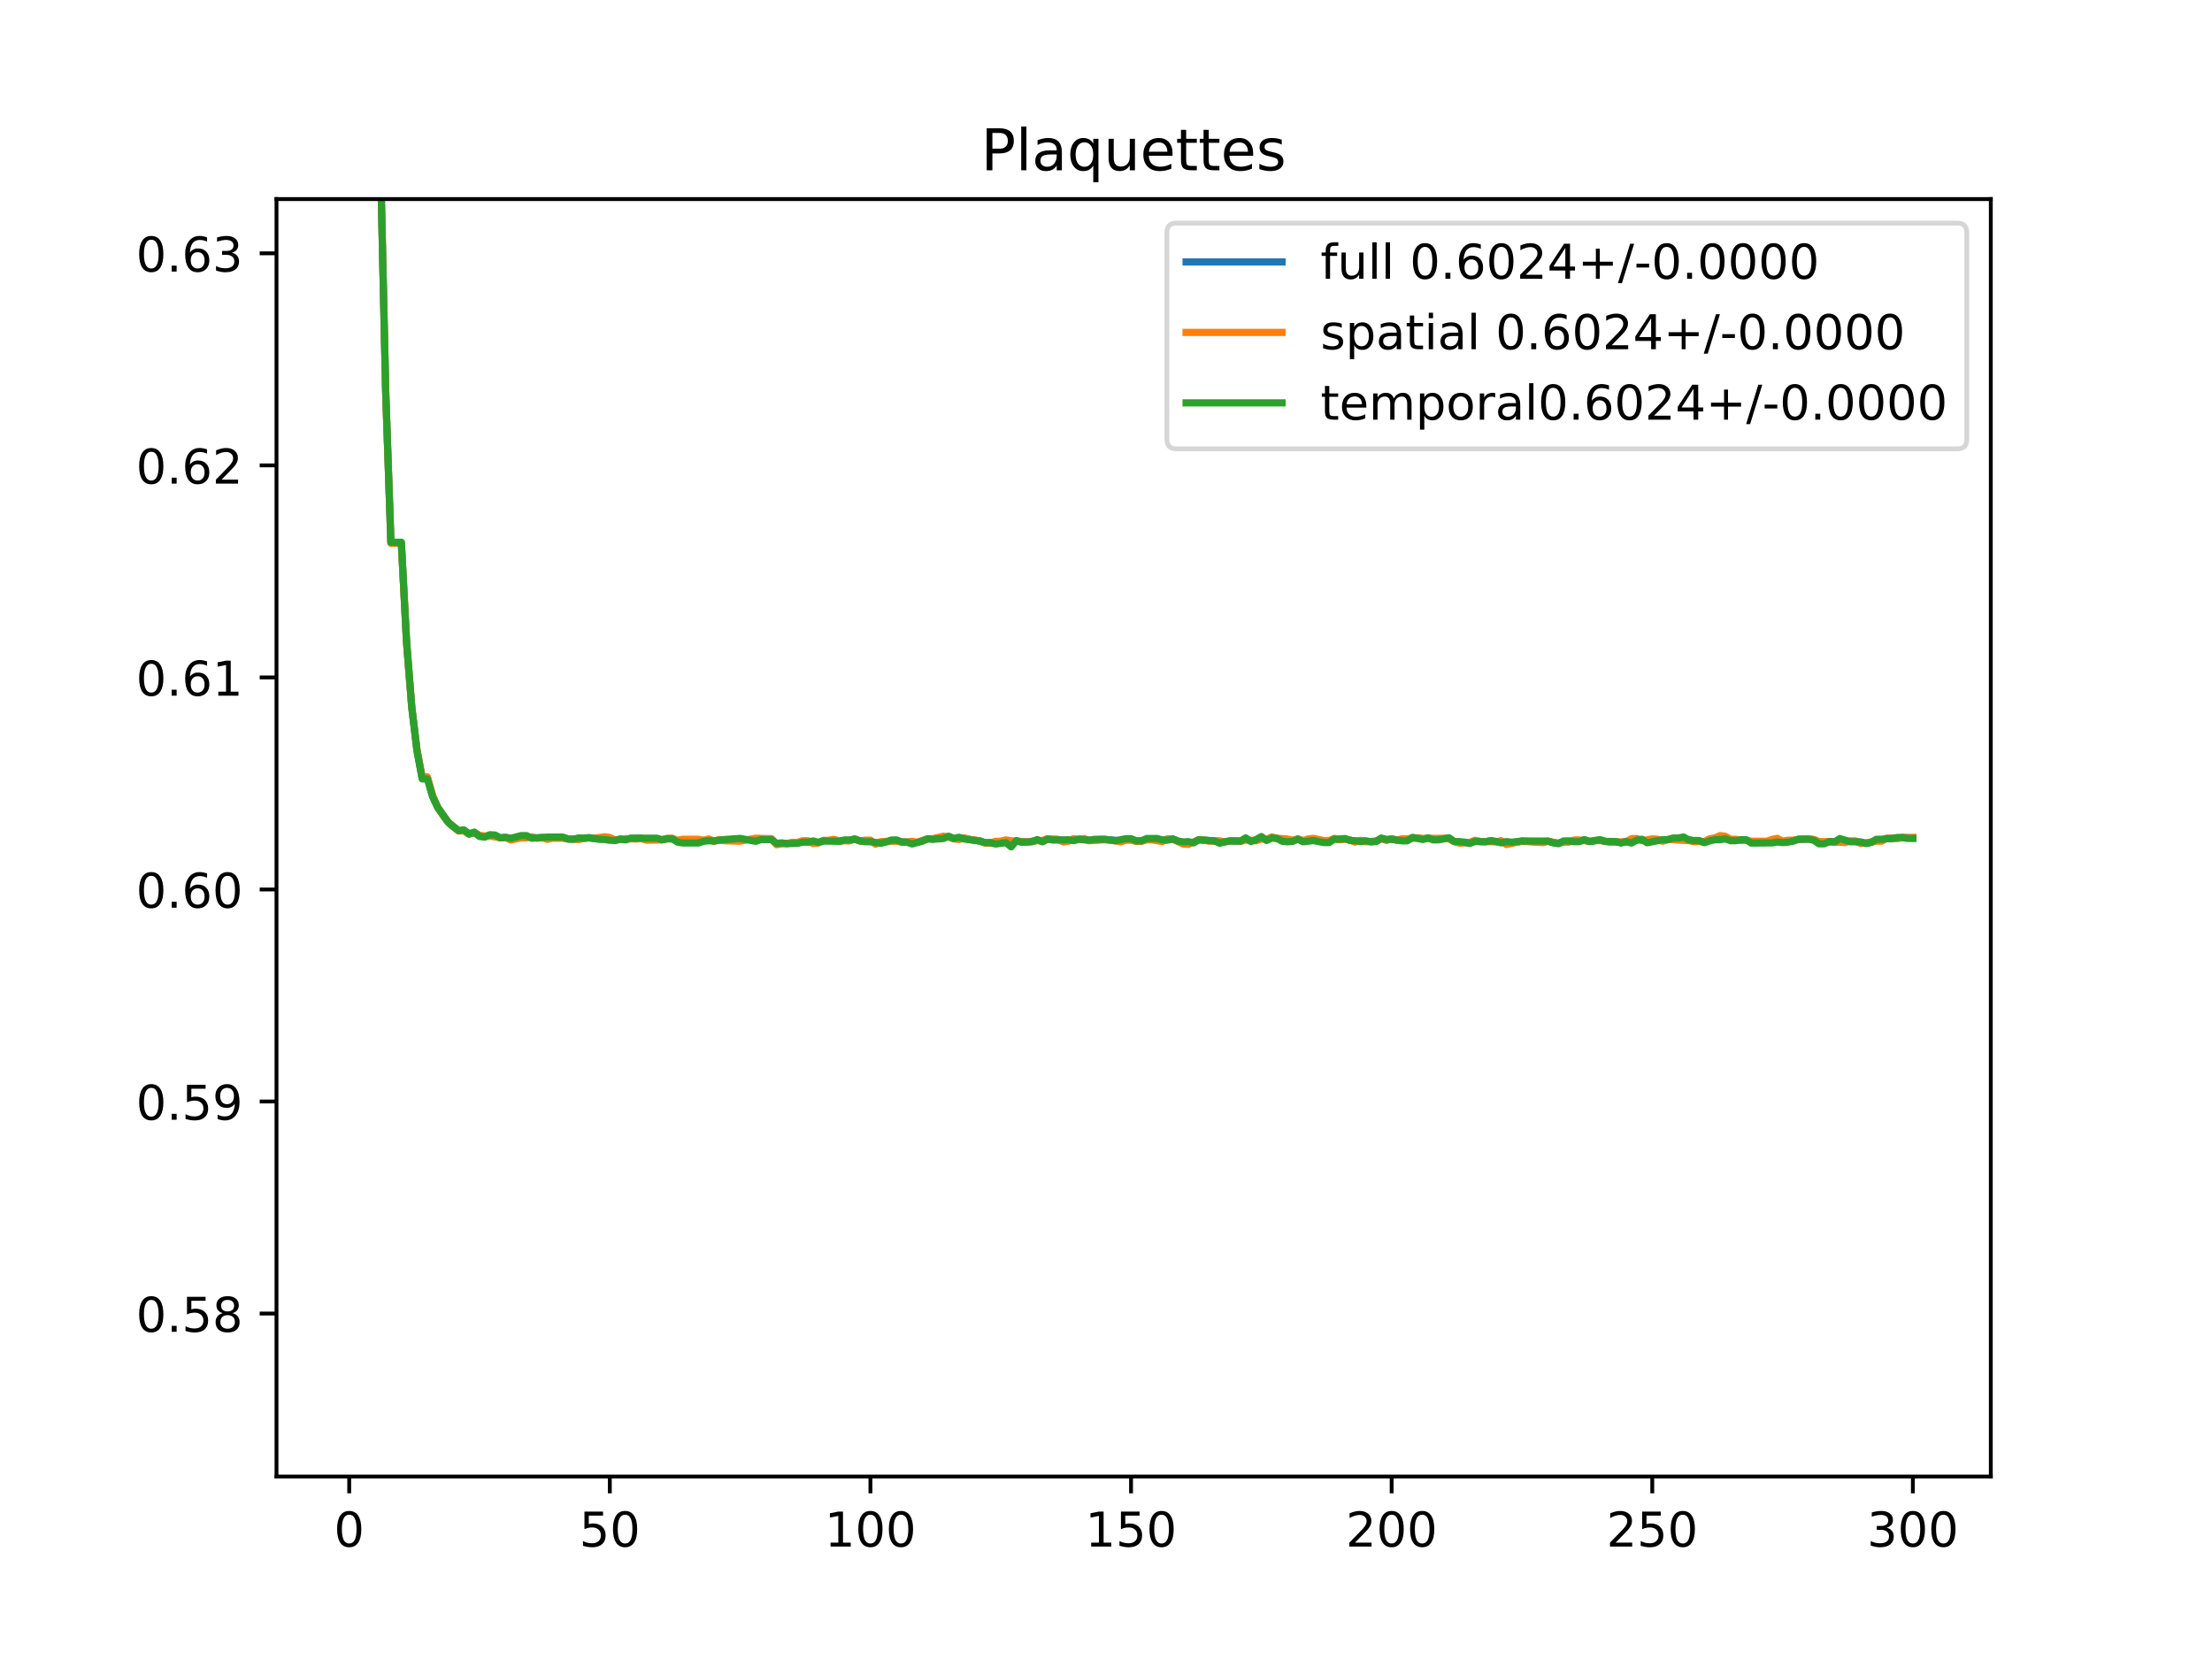 <?xml version="1.0" encoding="utf-8" standalone="no"?>
<!DOCTYPE svg PUBLIC "-//W3C//DTD SVG 1.1//EN"
  "http://www.w3.org/Graphics/SVG/1.1/DTD/svg11.dtd">
<!-- Created with matplotlib (https://matplotlib.org/) -->
<svg height="345.6pt" version="1.1" viewBox="0 0 460.8 345.6" width="460.8pt" xmlns="http://www.w3.org/2000/svg" xmlns:xlink="http://www.w3.org/1999/xlink">
 <defs>
  <style type="text/css">
*{stroke-linecap:butt;stroke-linejoin:round;}
  </style>
 </defs>
 <g id="figure_1">
  <g id="patch_1">
   <path d="M 0 345.6 
L 460.8 345.6 
L 460.8 0 
L 0 0 
z
" style="fill:#ffffff;"/>
  </g>
  <g id="axes_1">
   <g id="patch_2">
    <path d="M 57.6 307.584 
L 414.72 307.584 
L 414.72 41.472 
L 57.6 41.472 
z
" style="fill:#ffffff;"/>
   </g>
   <g id="matplotlib.axis_1">
    <g id="xtick_1">
     <g id="line2d_1">
      <defs>
       <path d="M 0 0 
L 0 3.5 
" id="m5d219f3b51" style="stroke:#000000;stroke-width:0.8;"/>
      </defs>
      <g>
       <use style="stroke:#000000;stroke-width:0.8;" x="72.747" xlink:href="#m5d219f3b51" y="307.584"/>
      </g>
     </g>
     <g id="text_1">
      <!-- 0 -->
      <defs>
       <path d="M 31.781 66.406 
Q 24.172 66.406 20.328 58.906 
Q 16.5 51.422 16.5 36.375 
Q 16.5 21.391 20.328 13.891 
Q 24.172 6.391 31.781 6.391 
Q 39.453 6.391 43.281 13.891 
Q 47.125 21.391 47.125 36.375 
Q 47.125 51.422 43.281 58.906 
Q 39.453 66.406 31.781 66.406 
z
M 31.781 74.219 
Q 44.047 74.219 50.516 64.516 
Q 56.984 54.828 56.984 36.375 
Q 56.984 17.969 50.516 8.266 
Q 44.047 -1.422 31.781 -1.422 
Q 19.531 -1.422 13.062 8.266 
Q 6.594 17.969 6.594 36.375 
Q 6.594 54.828 13.062 64.516 
Q 19.531 74.219 31.781 74.219 
z
" id="DejaVuSans-48"/>
      </defs>
      <g transform="translate(69.566 322.182)scale(0.1 -0.1)">
       <use xlink:href="#DejaVuSans-48"/>
      </g>
     </g>
    </g>
    <g id="xtick_2">
     <g id="line2d_2">
      <g>
       <use style="stroke:#000000;stroke-width:0.8;" x="127.037" xlink:href="#m5d219f3b51" y="307.584"/>
      </g>
     </g>
     <g id="text_2">
      <!-- 50 -->
      <defs>
       <path d="M 10.797 72.906 
L 49.516 72.906 
L 49.516 64.594 
L 19.828 64.594 
L 19.828 46.734 
Q 21.969 47.469 24.109 47.828 
Q 26.266 48.188 28.422 48.188 
Q 40.625 48.188 47.75 41.5 
Q 54.891 34.812 54.891 23.391 
Q 54.891 11.625 47.562 5.094 
Q 40.234 -1.422 26.906 -1.422 
Q 22.312 -1.422 17.547 -0.641 
Q 12.797 0.141 7.719 1.703 
L 7.719 11.625 
Q 12.109 9.234 16.797 8.062 
Q 21.484 6.891 26.703 6.891 
Q 35.156 6.891 40.078 11.328 
Q 45.016 15.766 45.016 23.391 
Q 45.016 31 40.078 35.438 
Q 35.156 39.891 26.703 39.891 
Q 22.75 39.891 18.812 39.016 
Q 14.891 38.141 10.797 36.281 
z
" id="DejaVuSans-53"/>
      </defs>
      <g transform="translate(120.674 322.182)scale(0.1 -0.1)">
       <use xlink:href="#DejaVuSans-53"/>
       <use x="63.623" xlink:href="#DejaVuSans-48"/>
      </g>
     </g>
    </g>
    <g id="xtick_3">
     <g id="line2d_3">
      <g>
       <use style="stroke:#000000;stroke-width:0.8;" x="181.327" xlink:href="#m5d219f3b51" y="307.584"/>
      </g>
     </g>
     <g id="text_3">
      <!-- 100 -->
      <defs>
       <path d="M 12.406 8.297 
L 28.516 8.297 
L 28.516 63.922 
L 10.984 60.406 
L 10.984 69.391 
L 28.422 72.906 
L 38.281 72.906 
L 38.281 8.297 
L 54.391 8.297 
L 54.391 0 
L 12.406 0 
z
" id="DejaVuSans-49"/>
      </defs>
      <g transform="translate(171.783 322.182)scale(0.1 -0.1)">
       <use xlink:href="#DejaVuSans-49"/>
       <use x="63.623" xlink:href="#DejaVuSans-48"/>
       <use x="127.246" xlink:href="#DejaVuSans-48"/>
      </g>
     </g>
    </g>
    <g id="xtick_4">
     <g id="line2d_4">
      <g>
       <use style="stroke:#000000;stroke-width:0.8;" x="235.617" xlink:href="#m5d219f3b51" y="307.584"/>
      </g>
     </g>
     <g id="text_4">
      <!-- 150 -->
      <g transform="translate(226.073 322.182)scale(0.1 -0.1)">
       <use xlink:href="#DejaVuSans-49"/>
       <use x="63.623" xlink:href="#DejaVuSans-53"/>
       <use x="127.246" xlink:href="#DejaVuSans-48"/>
      </g>
     </g>
    </g>
    <g id="xtick_5">
     <g id="line2d_5">
      <g>
       <use style="stroke:#000000;stroke-width:0.8;" x="289.907" xlink:href="#m5d219f3b51" y="307.584"/>
      </g>
     </g>
     <g id="text_5">
      <!-- 200 -->
      <defs>
       <path d="M 19.188 8.297 
L 53.609 8.297 
L 53.609 0 
L 7.328 0 
L 7.328 8.297 
Q 12.938 14.109 22.625 23.891 
Q 32.328 33.688 34.812 36.531 
Q 39.547 41.844 41.422 45.531 
Q 43.312 49.219 43.312 52.781 
Q 43.312 58.594 39.234 62.25 
Q 35.156 65.922 28.609 65.922 
Q 23.969 65.922 18.812 64.312 
Q 13.672 62.703 7.812 59.422 
L 7.812 69.391 
Q 13.766 71.781 18.938 73 
Q 24.125 74.219 28.422 74.219 
Q 39.75 74.219 46.484 68.547 
Q 53.219 62.891 53.219 53.422 
Q 53.219 48.922 51.531 44.891 
Q 49.859 40.875 45.406 35.406 
Q 44.188 33.984 37.641 27.219 
Q 31.109 20.453 19.188 8.297 
z
" id="DejaVuSans-50"/>
      </defs>
      <g transform="translate(280.363 322.182)scale(0.1 -0.1)">
       <use xlink:href="#DejaVuSans-50"/>
       <use x="63.623" xlink:href="#DejaVuSans-48"/>
       <use x="127.246" xlink:href="#DejaVuSans-48"/>
      </g>
     </g>
    </g>
    <g id="xtick_6">
     <g id="line2d_6">
      <g>
       <use style="stroke:#000000;stroke-width:0.8;" x="344.197" xlink:href="#m5d219f3b51" y="307.584"/>
      </g>
     </g>
     <g id="text_6">
      <!-- 250 -->
      <g transform="translate(334.653 322.182)scale(0.1 -0.1)">
       <use xlink:href="#DejaVuSans-50"/>
       <use x="63.623" xlink:href="#DejaVuSans-53"/>
       <use x="127.246" xlink:href="#DejaVuSans-48"/>
      </g>
     </g>
    </g>
    <g id="xtick_7">
     <g id="line2d_7">
      <g>
       <use style="stroke:#000000;stroke-width:0.8;" x="398.487" xlink:href="#m5d219f3b51" y="307.584"/>
      </g>
     </g>
     <g id="text_7">
      <!-- 300 -->
      <defs>
       <path d="M 40.578 39.312 
Q 47.656 37.797 51.625 33 
Q 55.609 28.219 55.609 21.188 
Q 55.609 10.406 48.188 4.484 
Q 40.766 -1.422 27.094 -1.422 
Q 22.516 -1.422 17.656 -0.516 
Q 12.797 0.391 7.625 2.203 
L 7.625 11.719 
Q 11.719 9.328 16.594 8.109 
Q 21.484 6.891 26.812 6.891 
Q 36.078 6.891 40.938 10.547 
Q 45.797 14.203 45.797 21.188 
Q 45.797 27.641 41.281 31.266 
Q 36.766 34.906 28.719 34.906 
L 20.219 34.906 
L 20.219 43.016 
L 29.109 43.016 
Q 36.375 43.016 40.234 45.922 
Q 44.094 48.828 44.094 54.297 
Q 44.094 59.906 40.109 62.906 
Q 36.141 65.922 28.719 65.922 
Q 24.656 65.922 20.016 65.031 
Q 15.375 64.156 9.812 62.312 
L 9.812 71.094 
Q 15.438 72.656 20.344 73.438 
Q 25.25 74.219 29.594 74.219 
Q 40.828 74.219 47.359 69.109 
Q 53.906 64.016 53.906 55.328 
Q 53.906 49.266 50.438 45.094 
Q 46.969 40.922 40.578 39.312 
z
" id="DejaVuSans-51"/>
      </defs>
      <g transform="translate(388.944 322.182)scale(0.1 -0.1)">
       <use xlink:href="#DejaVuSans-51"/>
       <use x="63.623" xlink:href="#DejaVuSans-48"/>
       <use x="127.246" xlink:href="#DejaVuSans-48"/>
      </g>
     </g>
    </g>
   </g>
   <g id="matplotlib.axis_2">
    <g id="ytick_1">
     <g id="line2d_8">
      <defs>
       <path d="M 0 0 
L -3.5 0 
" id="m7808e7b6f6" style="stroke:#000000;stroke-width:0.8;"/>
      </defs>
      <g>
       <use style="stroke:#000000;stroke-width:0.8;" x="57.6" xlink:href="#m7808e7b6f6" y="273.638"/>
      </g>
     </g>
     <g id="text_8">
      <!-- 0.58 -->
      <defs>
       <path d="M 10.688 12.406 
L 21 12.406 
L 21 0 
L 10.688 0 
z
" id="DejaVuSans-46"/>
       <path d="M 31.781 34.625 
Q 24.75 34.625 20.719 30.859 
Q 16.703 27.094 16.703 20.516 
Q 16.703 13.922 20.719 10.156 
Q 24.75 6.391 31.781 6.391 
Q 38.812 6.391 42.859 10.172 
Q 46.922 13.969 46.922 20.516 
Q 46.922 27.094 42.891 30.859 
Q 38.875 34.625 31.781 34.625 
z
M 21.922 38.812 
Q 15.578 40.375 12.031 44.719 
Q 8.5 49.078 8.5 55.328 
Q 8.5 64.062 14.719 69.141 
Q 20.953 74.219 31.781 74.219 
Q 42.672 74.219 48.875 69.141 
Q 55.078 64.062 55.078 55.328 
Q 55.078 49.078 51.531 44.719 
Q 48 40.375 41.703 38.812 
Q 48.828 37.156 52.797 32.312 
Q 56.781 27.484 56.781 20.516 
Q 56.781 9.906 50.312 4.234 
Q 43.844 -1.422 31.781 -1.422 
Q 19.734 -1.422 13.25 4.234 
Q 6.781 9.906 6.781 20.516 
Q 6.781 27.484 10.781 32.312 
Q 14.797 37.156 21.922 38.812 
z
M 18.312 54.391 
Q 18.312 48.734 21.844 45.562 
Q 25.391 42.391 31.781 42.391 
Q 38.141 42.391 41.719 45.562 
Q 45.312 48.734 45.312 54.391 
Q 45.312 60.062 41.719 63.234 
Q 38.141 66.406 31.781 66.406 
Q 25.391 66.406 21.844 63.234 
Q 18.312 60.062 18.312 54.391 
z
" id="DejaVuSans-56"/>
      </defs>
      <g transform="translate(28.334 277.437)scale(0.1 -0.1)">
       <use xlink:href="#DejaVuSans-48"/>
       <use x="63.623" xlink:href="#DejaVuSans-46"/>
       <use x="95.41" xlink:href="#DejaVuSans-53"/>
       <use x="159.033" xlink:href="#DejaVuSans-56"/>
      </g>
     </g>
    </g>
    <g id="ytick_2">
     <g id="line2d_9">
      <g>
       <use style="stroke:#000000;stroke-width:0.8;" x="57.6" xlink:href="#m7808e7b6f6" y="229.465"/>
      </g>
     </g>
     <g id="text_9">
      <!-- 0.59 -->
      <defs>
       <path d="M 10.984 1.516 
L 10.984 10.5 
Q 14.703 8.734 18.5 7.812 
Q 22.312 6.891 25.984 6.891 
Q 35.75 6.891 40.891 13.453 
Q 46.047 20.016 46.781 33.406 
Q 43.953 29.203 39.594 26.953 
Q 35.25 24.703 29.984 24.703 
Q 19.047 24.703 12.672 31.312 
Q 6.297 37.938 6.297 49.422 
Q 6.297 60.641 12.938 67.422 
Q 19.578 74.219 30.609 74.219 
Q 43.266 74.219 49.922 64.516 
Q 56.594 54.828 56.594 36.375 
Q 56.594 19.141 48.406 8.859 
Q 40.234 -1.422 26.422 -1.422 
Q 22.703 -1.422 18.891 -0.688 
Q 15.094 0.047 10.984 1.516 
z
M 30.609 32.422 
Q 37.25 32.422 41.125 36.953 
Q 45.016 41.5 45.016 49.422 
Q 45.016 57.281 41.125 61.844 
Q 37.25 66.406 30.609 66.406 
Q 23.969 66.406 20.094 61.844 
Q 16.219 57.281 16.219 49.422 
Q 16.219 41.5 20.094 36.953 
Q 23.969 32.422 30.609 32.422 
z
" id="DejaVuSans-57"/>
      </defs>
      <g transform="translate(28.334 233.264)scale(0.1 -0.1)">
       <use xlink:href="#DejaVuSans-48"/>
       <use x="63.623" xlink:href="#DejaVuSans-46"/>
       <use x="95.41" xlink:href="#DejaVuSans-53"/>
       <use x="159.033" xlink:href="#DejaVuSans-57"/>
      </g>
     </g>
    </g>
    <g id="ytick_3">
     <g id="line2d_10">
      <g>
       <use style="stroke:#000000;stroke-width:0.8;" x="57.6" xlink:href="#m7808e7b6f6" y="185.293"/>
      </g>
     </g>
     <g id="text_10">
      <!-- 0.60 -->
      <defs>
       <path d="M 33.016 40.375 
Q 26.375 40.375 22.484 35.828 
Q 18.609 31.297 18.609 23.391 
Q 18.609 15.531 22.484 10.953 
Q 26.375 6.391 33.016 6.391 
Q 39.656 6.391 43.531 10.953 
Q 47.406 15.531 47.406 23.391 
Q 47.406 31.297 43.531 35.828 
Q 39.656 40.375 33.016 40.375 
z
M 52.594 71.297 
L 52.594 62.312 
Q 48.875 64.062 45.094 64.984 
Q 41.312 65.922 37.594 65.922 
Q 27.828 65.922 22.672 59.328 
Q 17.531 52.734 16.797 39.406 
Q 19.672 43.656 24.016 45.922 
Q 28.375 48.188 33.594 48.188 
Q 44.578 48.188 50.953 41.516 
Q 57.328 34.859 57.328 23.391 
Q 57.328 12.156 50.688 5.359 
Q 44.047 -1.422 33.016 -1.422 
Q 20.359 -1.422 13.672 8.266 
Q 6.984 17.969 6.984 36.375 
Q 6.984 53.656 15.188 63.938 
Q 23.391 74.219 37.203 74.219 
Q 40.922 74.219 44.703 73.484 
Q 48.484 72.75 52.594 71.297 
z
" id="DejaVuSans-54"/>
      </defs>
      <g transform="translate(28.334 189.092)scale(0.1 -0.1)">
       <use xlink:href="#DejaVuSans-48"/>
       <use x="63.623" xlink:href="#DejaVuSans-46"/>
       <use x="95.41" xlink:href="#DejaVuSans-54"/>
       <use x="159.033" xlink:href="#DejaVuSans-48"/>
      </g>
     </g>
    </g>
    <g id="ytick_4">
     <g id="line2d_11">
      <g>
       <use style="stroke:#000000;stroke-width:0.8;" x="57.6" xlink:href="#m7808e7b6f6" y="141.12"/>
      </g>
     </g>
     <g id="text_11">
      <!-- 0.61 -->
      <g transform="translate(28.334 144.919)scale(0.1 -0.1)">
       <use xlink:href="#DejaVuSans-48"/>
       <use x="63.623" xlink:href="#DejaVuSans-46"/>
       <use x="95.41" xlink:href="#DejaVuSans-54"/>
       <use x="159.033" xlink:href="#DejaVuSans-49"/>
      </g>
     </g>
    </g>
    <g id="ytick_5">
     <g id="line2d_12">
      <g>
       <use style="stroke:#000000;stroke-width:0.8;" x="57.6" xlink:href="#m7808e7b6f6" y="96.947"/>
      </g>
     </g>
     <g id="text_12">
      <!-- 0.62 -->
      <g transform="translate(28.334 100.747)scale(0.1 -0.1)">
       <use xlink:href="#DejaVuSans-48"/>
       <use x="63.623" xlink:href="#DejaVuSans-46"/>
       <use x="95.41" xlink:href="#DejaVuSans-54"/>
       <use x="159.033" xlink:href="#DejaVuSans-50"/>
      </g>
     </g>
    </g>
    <g id="ytick_6">
     <g id="line2d_13">
      <g>
       <use style="stroke:#000000;stroke-width:0.8;" x="57.6" xlink:href="#m7808e7b6f6" y="52.775"/>
      </g>
     </g>
     <g id="text_13">
      <!-- 0.63 -->
      <g transform="translate(28.334 56.574)scale(0.1 -0.1)">
       <use xlink:href="#DejaVuSans-48"/>
       <use x="63.623" xlink:href="#DejaVuSans-46"/>
       <use x="95.41" xlink:href="#DejaVuSans-54"/>
       <use x="159.033" xlink:href="#DejaVuSans-51"/>
      </g>
     </g>
    </g>
   </g>
   <g id="line2d_14">
    <path clip-path="url(#p516abd6bbc)" d="M 78.749 -1 
L 79.262 33.604 
L 80.348 81.611 
L 81.433 113.064 
L 83.605 113.064 
L 84.691 133.721 
L 85.777 147.303 
L 86.862 156.28 
L 87.948 162.048 
L 89.034 162.048 
L 90.12 165.835 
L 91.206 168.242 
L 93.377 171.297 
L 95.549 173.074 
L 96.635 172.985 
L 97.72 173.746 
L 98.806 173.406 
L 99.892 174.131 
L 100.978 174.268 
L 102.064 174.022 
L 103.149 174.16 
L 104.235 174.545 
L 105.321 174.459 
L 106.407 174.811 
L 108.578 174.302 
L 109.664 174.302 
L 111.836 174.564 
L 112.922 174.494 
L 114.007 174.616 
L 115.093 174.501 
L 117.265 174.501 
L 118.351 174.778 
L 120.522 174.734 
L 122.694 174.523 
L 123.78 174.664 
L 127.037 174.752 
L 128.123 175.033 
L 129.209 174.819 
L 130.294 174.834 
L 131.38 174.702 
L 133.552 174.626 
L 134.638 174.816 
L 136.809 174.858 
L 137.895 174.947 
L 138.981 174.699 
L 140.067 174.699 
L 141.152 175.235 
L 146.581 175.132 
L 147.667 174.962 
L 148.753 175.223 
L 149.839 174.946 
L 150.925 175.021 
L 156.354 174.906 
L 157.439 174.938 
L 158.525 174.797 
L 160.697 174.797 
L 161.783 175.833 
L 162.868 175.681 
L 163.954 175.722 
L 165.04 175.588 
L 166.126 175.588 
L 167.212 175.286 
L 168.297 175.286 
L 170.469 175.535 
L 171.555 175.124 
L 172.641 175.124 
L 173.726 174.982 
L 174.812 175.214 
L 175.898 175.077 
L 176.984 175.077 
L 178.07 174.785 
L 179.155 175.188 
L 181.327 175.184 
L 182.413 175.705 
L 184.584 175.348 
L 186.756 175.096 
L 187.842 175.405 
L 191.099 175.479 
L 193.271 174.739 
L 194.357 174.775 
L 197.614 174.295 
L 198.7 174.713 
L 200.871 174.659 
L 203.043 175.046 
L 204.129 175.187 
L 205.215 175.583 
L 207.386 175.541 
L 208.472 175.471 
L 209.558 175.251 
L 210.644 175.788 
L 211.729 175.168 
L 212.815 175.37 
L 213.901 175.41 
L 214.987 175.29 
L 216.073 175.045 
L 217.158 175.216 
L 218.244 174.764 
L 219.33 174.915 
L 220.416 174.915 
L 221.502 175.183 
L 225.845 174.819 
L 226.931 175.079 
L 229.102 174.88 
L 230.188 174.88 
L 233.445 175.145 
L 234.531 174.878 
L 235.617 174.878 
L 236.703 175.211 
L 237.789 175.211 
L 238.875 174.815 
L 241.046 174.914 
L 242.132 175.137 
L 243.218 174.88 
L 244.304 174.767 
L 245.389 175.272 
L 246.475 175.607 
L 247.561 175.617 
L 248.647 175.46 
L 249.733 174.922 
L 255.162 175.371 
L 256.247 175.185 
L 258.419 175.235 
L 259.505 174.785 
L 260.591 175.167 
L 261.676 175.032 
L 262.762 174.516 
L 263.848 174.981 
L 264.934 174.464 
L 266.02 174.651 
L 267.105 174.974 
L 269.277 175.15 
L 270.363 174.795 
L 271.449 175.227 
L 273.62 174.876 
L 275.792 175.313 
L 276.878 175.313 
L 277.963 174.732 
L 279.049 174.882 
L 280.135 174.749 
L 282.307 175.283 
L 283.392 175.179 
L 285.564 175.334 
L 286.65 175.252 
L 287.736 174.674 
L 288.821 174.972 
L 289.907 174.766 
L 290.993 175.017 
L 293.165 174.951 
L 294.25 174.526 
L 295.336 174.583 
L 296.422 174.777 
L 297.508 174.606 
L 298.594 174.825 
L 299.679 174.83 
L 301.851 174.645 
L 302.937 175.303 
L 304.023 175.482 
L 306.194 175.585 
L 307.28 175.16 
L 308.366 175.327 
L 309.452 175.327 
L 310.537 175.161 
L 311.623 175.326 
L 312.709 175.346 
L 313.795 175.619 
L 315.966 175.437 
L 317.052 175.222 
L 321.395 175.413 
L 322.481 175.235 
L 323.567 175.527 
L 324.653 175.688 
L 325.739 175.304 
L 326.824 175.304 
L 327.91 175.158 
L 328.996 175.158 
L 330.082 175.007 
L 331.168 175.295 
L 333.339 175.02 
L 334.425 175.295 
L 337.682 175.497 
L 339.854 175.171 
L 340.94 174.858 
L 342.026 174.984 
L 343.111 175.254 
L 345.283 174.954 
L 346.369 175.086 
L 348.54 174.755 
L 349.626 174.842 
L 350.712 174.752 
L 352.884 175.219 
L 353.969 175.219 
L 355.055 175.43 
L 356.141 174.955 
L 358.313 174.505 
L 359.398 174.465 
L 360.484 174.984 
L 363.742 174.98 
L 364.827 175.436 
L 368.085 175.436 
L 370.256 175.025 
L 371.342 175.374 
L 373.514 175.127 
L 374.6 174.85 
L 376.771 174.784 
L 377.857 174.959 
L 378.943 175.546 
L 380.029 175.546 
L 381.114 175.324 
L 382.2 175.425 
L 383.286 175.063 
L 384.372 175.254 
L 386.543 175.268 
L 387.629 175.543 
L 388.715 175.637 
L 389.801 175.465 
L 390.887 175.038 
L 391.972 175.038 
L 393.058 174.67 
L 395.23 174.579 
L 396.316 174.486 
L 398.487 174.554 
L 398.487 174.554 
" style="fill:none;stroke:#1f77b4;stroke-linecap:square;stroke-width:1.5;"/>
   </g>
   <g id="line2d_15">
    <path clip-path="url(#p516abd6bbc)" d="M 78.752 -1 
L 79.262 33.467 
L 80.348 81.671 
L 81.433 113.166 
L 83.605 113.166 
L 84.691 133.843 
L 85.777 147.272 
L 86.862 156.121 
L 87.948 161.836 
L 89.034 161.836 
L 90.12 165.695 
L 91.206 168.262 
L 92.291 169.877 
L 93.377 171.275 
L 95.549 173.12 
L 96.635 173.091 
L 97.72 173.766 
L 98.806 173.459 
L 99.892 174.011 
L 100.978 174.147 
L 102.064 174.161 
L 104.235 174.54 
L 105.321 174.498 
L 106.407 174.989 
L 108.578 174.534 
L 109.664 174.534 
L 110.75 174.346 
L 111.836 174.622 
L 112.922 174.505 
L 114.007 174.846 
L 115.093 174.623 
L 117.265 174.623 
L 118.351 174.76 
L 119.436 174.767 
L 120.522 174.91 
L 121.608 174.655 
L 122.694 174.542 
L 123.78 174.627 
L 125.951 174.306 
L 127.037 174.456 
L 128.123 174.977 
L 130.294 174.699 
L 132.466 174.798 
L 133.552 174.674 
L 134.638 175.018 
L 137.895 174.977 
L 138.981 174.636 
L 140.067 174.636 
L 141.152 175.041 
L 142.238 174.838 
L 145.496 174.838 
L 146.581 175.02 
L 147.667 174.773 
L 148.753 175.25 
L 149.839 174.888 
L 150.925 175.149 
L 154.182 175.23 
L 157.439 174.613 
L 159.611 174.699 
L 160.697 174.699 
L 161.783 175.974 
L 162.868 175.779 
L 163.954 175.702 
L 165.04 175.49 
L 166.126 175.49 
L 167.212 175.136 
L 168.297 175.136 
L 169.383 175.722 
L 170.469 175.608 
L 171.555 175.058 
L 172.641 175.058 
L 173.726 174.843 
L 174.812 175.157 
L 176.984 175.174 
L 178.07 174.759 
L 179.155 175.205 
L 180.241 175.018 
L 181.327 175.018 
L 182.413 175.846 
L 183.499 175.31 
L 186.756 175.23 
L 187.842 175.42 
L 188.928 175.411 
L 190.013 175.247 
L 191.099 175.463 
L 193.271 174.75 
L 194.357 174.707 
L 196.528 174.186 
L 197.614 174.376 
L 198.7 174.752 
L 199.786 174.892 
L 200.871 174.542 
L 201.957 174.862 
L 204.129 175.157 
L 205.215 175.636 
L 206.3 175.636 
L 207.386 175.259 
L 208.472 175.241 
L 209.558 174.964 
L 210.644 175.162 
L 212.815 175.287 
L 213.901 175.415 
L 214.987 175.232 
L 217.158 175.067 
L 218.244 174.727 
L 220.416 174.837 
L 221.502 175.388 
L 222.587 175.249 
L 223.673 174.703 
L 224.759 174.931 
L 225.845 174.678 
L 226.931 175.14 
L 230.188 174.932 
L 232.36 175.177 
L 233.445 175.368 
L 234.531 175.038 
L 235.617 175.038 
L 236.703 175.263 
L 237.789 175.263 
L 238.875 174.953 
L 239.96 174.953 
L 242.132 175.319 
L 243.218 174.741 
L 244.304 174.773 
L 246.475 175.829 
L 247.561 175.907 
L 249.733 174.896 
L 250.818 175.003 
L 251.904 175.239 
L 254.076 175.158 
L 255.162 175.394 
L 256.247 175.177 
L 257.333 175.144 
L 258.419 175.257 
L 259.505 175.024 
L 260.591 175.04 
L 261.676 175.171 
L 262.762 174.76 
L 263.848 174.887 
L 264.934 174.355 
L 266.02 174.634 
L 268.191 174.783 
L 269.277 175.026 
L 270.363 174.786 
L 271.449 175.096 
L 272.534 174.764 
L 273.62 174.643 
L 275.792 175.106 
L 276.878 175.106 
L 277.963 174.668 
L 279.049 174.949 
L 280.135 174.827 
L 281.221 174.997 
L 282.307 175.438 
L 283.392 175.055 
L 284.478 175.368 
L 286.65 175.187 
L 287.736 174.755 
L 288.821 175.076 
L 289.907 174.688 
L 290.993 175.013 
L 292.079 174.742 
L 293.165 174.742 
L 295.336 174.541 
L 296.422 174.673 
L 300.765 174.632 
L 301.851 174.767 
L 302.937 175.29 
L 304.023 175.65 
L 306.194 175.469 
L 307.28 175.036 
L 308.366 175.296 
L 311.623 175.383 
L 312.709 175.108 
L 313.795 175.924 
L 317.052 175.244 
L 321.395 175.542 
L 322.481 175.262 
L 324.653 175.628 
L 325.739 175.433 
L 326.824 175.433 
L 327.91 174.981 
L 328.996 174.981 
L 331.168 175.276 
L 332.253 175.062 
L 333.339 175.128 
L 335.511 175.456 
L 337.682 175.37 
L 338.768 175.336 
L 339.854 174.718 
L 340.94 174.666 
L 342.026 175.142 
L 344.197 174.755 
L 345.283 174.823 
L 346.369 175.253 
L 347.455 174.87 
L 351.798 175.118 
L 352.884 175.342 
L 355.055 175.316 
L 356.141 174.738 
L 357.227 174.558 
L 358.313 174.077 
L 359.398 174.192 
L 360.484 174.83 
L 361.57 174.83 
L 362.656 175.034 
L 363.742 175.034 
L 364.827 175.244 
L 368.085 175.244 
L 369.171 174.851 
L 370.256 174.645 
L 371.342 175.221 
L 372.428 175.034 
L 373.514 175.014 
L 375.685 174.751 
L 376.771 174.751 
L 377.857 174.87 
L 378.943 175.308 
L 381.114 175.343 
L 382.2 175.48 
L 383.286 175.438 
L 384.372 175.525 
L 385.458 175.178 
L 386.543 175.178 
L 387.629 175.712 
L 390.887 175.24 
L 391.972 175.24 
L 393.058 174.619 
L 395.23 174.702 
L 396.316 174.498 
L 398.487 174.444 
L 398.487 174.444 
" style="fill:none;stroke:#ff7f0e;stroke-linecap:square;stroke-width:1.5;"/>
   </g>
   <g id="line2d_16">
    <path clip-path="url(#p516abd6bbc)" d="M 78.746 -1 
L 79.262 33.74 
L 80.348 81.551 
L 81.433 112.962 
L 83.605 112.962 
L 84.691 133.6 
L 85.777 147.334 
L 86.862 156.439 
L 87.948 162.259 
L 89.034 162.259 
L 90.12 165.975 
L 91.206 168.222 
L 93.377 171.32 
L 94.463 172.265 
L 95.549 173.028 
L 96.635 172.879 
L 97.72 173.726 
L 98.806 173.353 
L 99.892 174.252 
L 100.978 174.389 
L 102.064 173.883 
L 103.149 173.953 
L 104.235 174.549 
L 105.321 174.42 
L 106.407 174.633 
L 108.578 174.069 
L 109.664 174.069 
L 110.75 174.61 
L 114.007 174.385 
L 117.265 174.379 
L 118.351 174.796 
L 119.436 174.844 
L 120.522 174.559 
L 121.608 174.616 
L 122.694 174.503 
L 124.865 174.859 
L 125.951 174.877 
L 127.037 175.047 
L 128.123 175.088 
L 129.209 174.804 
L 130.294 174.969 
L 131.38 174.605 
L 136.809 174.609 
L 137.895 174.917 
L 138.981 174.762 
L 140.067 174.762 
L 141.152 175.43 
L 142.238 175.607 
L 145.496 175.607 
L 146.581 175.244 
L 147.667 175.15 
L 148.753 175.195 
L 150.925 174.893 
L 154.182 174.651 
L 157.439 175.264 
L 158.525 174.894 
L 160.697 174.894 
L 161.783 175.692 
L 162.868 175.584 
L 163.954 175.742 
L 166.126 175.686 
L 167.212 175.436 
L 168.297 175.436 
L 169.383 175.175 
L 170.469 175.462 
L 171.555 175.19 
L 174.812 175.272 
L 175.898 174.98 
L 176.984 174.98 
L 178.07 174.812 
L 179.155 175.171 
L 180.241 175.351 
L 181.327 175.351 
L 183.499 175.668 
L 184.584 175.389 
L 185.67 174.995 
L 186.756 174.963 
L 187.842 175.389 
L 188.928 175.445 
L 190.013 175.812 
L 192.185 175.217 
L 193.271 174.729 
L 194.357 174.843 
L 196.528 174.677 
L 197.614 174.215 
L 198.7 174.673 
L 199.786 174.417 
L 200.871 174.776 
L 204.129 175.217 
L 205.215 175.529 
L 206.3 175.529 
L 207.386 175.822 
L 209.558 175.538 
L 210.644 176.414 
L 211.729 175.134 
L 212.815 175.453 
L 214.987 175.347 
L 216.073 174.891 
L 217.158 175.365 
L 218.244 174.801 
L 219.33 174.993 
L 222.587 174.942 
L 223.673 175.109 
L 224.759 174.78 
L 225.845 174.961 
L 226.931 175.019 
L 228.016 174.85 
L 230.188 174.828 
L 232.36 175.139 
L 234.531 174.718 
L 235.617 174.718 
L 236.703 175.159 
L 237.789 175.159 
L 238.875 174.677 
L 241.046 174.675 
L 242.132 174.956 
L 243.218 175.019 
L 244.304 174.761 
L 245.389 175.198 
L 246.475 175.386 
L 247.561 175.327 
L 248.647 175.58 
L 249.733 174.947 
L 252.99 175.165 
L 254.076 175.667 
L 255.162 175.348 
L 256.247 175.193 
L 258.419 175.212 
L 259.505 174.546 
L 260.591 175.294 
L 261.676 174.893 
L 262.762 174.271 
L 263.848 175.075 
L 264.934 174.572 
L 266.02 174.669 
L 267.105 175.251 
L 268.191 175.363 
L 269.277 175.275 
L 270.363 174.805 
L 271.449 175.358 
L 273.62 175.109 
L 275.792 175.521 
L 276.878 175.521 
L 277.963 174.796 
L 279.049 174.815 
L 280.135 174.67 
L 281.221 175.074 
L 282.307 175.128 
L 283.392 175.303 
L 284.478 175.15 
L 285.564 175.364 
L 286.65 175.316 
L 287.736 174.592 
L 288.821 174.867 
L 289.907 174.844 
L 292.079 175.159 
L 293.165 175.159 
L 294.25 174.448 
L 296.422 174.882 
L 297.508 174.555 
L 298.594 174.974 
L 299.679 174.948 
L 301.851 174.523 
L 302.937 175.317 
L 304.023 175.314 
L 305.108 175.435 
L 306.194 175.7 
L 307.28 175.284 
L 309.452 175.357 
L 310.537 175.137 
L 311.623 175.268 
L 312.709 175.583 
L 313.795 175.314 
L 314.881 175.445 
L 317.052 175.199 
L 322.481 175.208 
L 323.567 175.586 
L 324.653 175.748 
L 325.739 175.175 
L 326.824 175.175 
L 327.91 175.335 
L 328.996 175.335 
L 330.082 174.909 
L 331.168 175.315 
L 333.339 174.912 
L 334.425 175.272 
L 336.597 175.305 
L 337.682 175.624 
L 338.768 175.332 
L 339.854 175.624 
L 340.94 175.05 
L 342.026 174.826 
L 343.111 175.568 
L 346.369 174.918 
L 347.455 174.902 
L 348.54 174.573 
L 349.626 174.573 
L 350.712 174.359 
L 351.798 174.951 
L 352.884 175.095 
L 353.969 175.095 
L 355.055 175.545 
L 356.141 175.172 
L 357.227 174.939 
L 358.313 174.933 
L 359.398 174.738 
L 360.484 175.137 
L 361.57 175.137 
L 362.656 174.926 
L 363.742 174.926 
L 364.827 175.628 
L 369.171 175.588 
L 370.256 175.405 
L 371.342 175.527 
L 372.428 175.443 
L 373.514 175.241 
L 374.6 174.847 
L 376.771 174.816 
L 377.857 175.048 
L 378.943 175.785 
L 380.029 175.785 
L 381.114 175.306 
L 382.2 175.369 
L 383.286 174.688 
L 385.458 175.357 
L 387.629 175.375 
L 388.715 175.73 
L 389.801 175.488 
L 390.887 174.836 
L 391.972 174.836 
L 393.058 174.721 
L 394.144 174.721 
L 395.23 174.456 
L 396.316 174.474 
L 397.401 174.664 
L 398.487 174.664 
L 398.487 174.664 
" style="fill:none;stroke:#2ca02c;stroke-linecap:square;stroke-width:1.5;"/>
   </g>
   <g id="patch_3">
    <path d="M 57.6 307.584 
L 57.6 41.472 
" style="fill:none;stroke:#000000;stroke-linecap:square;stroke-linejoin:miter;stroke-width:0.8;"/>
   </g>
   <g id="patch_4">
    <path d="M 414.72 307.584 
L 414.72 41.472 
" style="fill:none;stroke:#000000;stroke-linecap:square;stroke-linejoin:miter;stroke-width:0.8;"/>
   </g>
   <g id="patch_5">
    <path d="M 57.6 307.584 
L 414.72 307.584 
" style="fill:none;stroke:#000000;stroke-linecap:square;stroke-linejoin:miter;stroke-width:0.8;"/>
   </g>
   <g id="patch_6">
    <path d="M 57.6 41.472 
L 414.72 41.472 
" style="fill:none;stroke:#000000;stroke-linecap:square;stroke-linejoin:miter;stroke-width:0.8;"/>
   </g>
   <g id="text_14">
    <!-- Plaquettes -->
    <defs>
     <path d="M 19.672 64.797 
L 19.672 37.406 
L 32.078 37.406 
Q 38.969 37.406 42.719 40.969 
Q 46.484 44.531 46.484 51.125 
Q 46.484 57.672 42.719 61.234 
Q 38.969 64.797 32.078 64.797 
z
M 9.812 72.906 
L 32.078 72.906 
Q 44.344 72.906 50.609 67.359 
Q 56.891 61.812 56.891 51.125 
Q 56.891 40.328 50.609 34.812 
Q 44.344 29.297 32.078 29.297 
L 19.672 29.297 
L 19.672 0 
L 9.812 0 
z
" id="DejaVuSans-80"/>
     <path d="M 9.422 75.984 
L 18.406 75.984 
L 18.406 0 
L 9.422 0 
z
" id="DejaVuSans-108"/>
     <path d="M 34.281 27.484 
Q 23.391 27.484 19.188 25 
Q 14.984 22.516 14.984 16.5 
Q 14.984 11.719 18.141 8.906 
Q 21.297 6.109 26.703 6.109 
Q 34.188 6.109 38.703 11.406 
Q 43.219 16.703 43.219 25.484 
L 43.219 27.484 
z
M 52.203 31.203 
L 52.203 0 
L 43.219 0 
L 43.219 8.297 
Q 40.141 3.328 35.547 0.953 
Q 30.953 -1.422 24.312 -1.422 
Q 15.922 -1.422 10.953 3.297 
Q 6 8.016 6 15.922 
Q 6 25.141 12.172 29.828 
Q 18.359 34.516 30.609 34.516 
L 43.219 34.516 
L 43.219 35.406 
Q 43.219 41.609 39.141 45 
Q 35.062 48.391 27.688 48.391 
Q 23 48.391 18.547 47.266 
Q 14.109 46.141 10.016 43.891 
L 10.016 52.203 
Q 14.938 54.109 19.578 55.047 
Q 24.219 56 28.609 56 
Q 40.484 56 46.344 49.844 
Q 52.203 43.703 52.203 31.203 
z
" id="DejaVuSans-97"/>
     <path d="M 14.797 27.297 
Q 14.797 17.391 18.875 11.75 
Q 22.953 6.109 30.078 6.109 
Q 37.203 6.109 41.297 11.75 
Q 45.406 17.391 45.406 27.297 
Q 45.406 37.203 41.297 42.844 
Q 37.203 48.484 30.078 48.484 
Q 22.953 48.484 18.875 42.844 
Q 14.797 37.203 14.797 27.297 
z
M 45.406 8.203 
Q 42.578 3.328 38.25 0.953 
Q 33.938 -1.422 27.875 -1.422 
Q 17.969 -1.422 11.734 6.484 
Q 5.516 14.406 5.516 27.297 
Q 5.516 40.188 11.734 48.094 
Q 17.969 56 27.875 56 
Q 33.938 56 38.25 53.625 
Q 42.578 51.266 45.406 46.391 
L 45.406 54.688 
L 54.391 54.688 
L 54.391 -20.797 
L 45.406 -20.797 
z
" id="DejaVuSans-113"/>
     <path d="M 8.5 21.578 
L 8.5 54.688 
L 17.484 54.688 
L 17.484 21.922 
Q 17.484 14.156 20.5 10.266 
Q 23.531 6.391 29.594 6.391 
Q 36.859 6.391 41.078 11.031 
Q 45.312 15.672 45.312 23.688 
L 45.312 54.688 
L 54.297 54.688 
L 54.297 0 
L 45.312 0 
L 45.312 8.406 
Q 42.047 3.422 37.719 1 
Q 33.406 -1.422 27.688 -1.422 
Q 18.266 -1.422 13.375 4.438 
Q 8.5 10.297 8.5 21.578 
z
M 31.109 56 
z
" id="DejaVuSans-117"/>
     <path d="M 56.203 29.594 
L 56.203 25.203 
L 14.891 25.203 
Q 15.484 15.922 20.484 11.062 
Q 25.484 6.203 34.422 6.203 
Q 39.594 6.203 44.453 7.469 
Q 49.312 8.734 54.109 11.281 
L 54.109 2.781 
Q 49.266 0.734 44.188 -0.344 
Q 39.109 -1.422 33.891 -1.422 
Q 20.797 -1.422 13.156 6.188 
Q 5.516 13.812 5.516 26.812 
Q 5.516 40.234 12.766 48.109 
Q 20.016 56 32.328 56 
Q 43.359 56 49.781 48.891 
Q 56.203 41.797 56.203 29.594 
z
M 47.219 32.234 
Q 47.125 39.594 43.094 43.984 
Q 39.062 48.391 32.422 48.391 
Q 24.906 48.391 20.391 44.141 
Q 15.875 39.891 15.188 32.172 
z
" id="DejaVuSans-101"/>
     <path d="M 18.312 70.219 
L 18.312 54.688 
L 36.812 54.688 
L 36.812 47.703 
L 18.312 47.703 
L 18.312 18.016 
Q 18.312 11.328 20.141 9.422 
Q 21.969 7.516 27.594 7.516 
L 36.812 7.516 
L 36.812 0 
L 27.594 0 
Q 17.188 0 13.234 3.875 
Q 9.281 7.766 9.281 18.016 
L 9.281 47.703 
L 2.688 47.703 
L 2.688 54.688 
L 9.281 54.688 
L 9.281 70.219 
z
" id="DejaVuSans-116"/>
     <path d="M 44.281 53.078 
L 44.281 44.578 
Q 40.484 46.531 36.375 47.5 
Q 32.281 48.484 27.875 48.484 
Q 21.188 48.484 17.844 46.438 
Q 14.5 44.391 14.5 40.281 
Q 14.5 37.156 16.891 35.375 
Q 19.281 33.594 26.516 31.984 
L 29.594 31.297 
Q 39.156 29.25 43.188 25.516 
Q 47.219 21.781 47.219 15.094 
Q 47.219 7.469 41.188 3.016 
Q 35.156 -1.422 24.609 -1.422 
Q 20.219 -1.422 15.453 -0.562 
Q 10.688 0.297 5.422 2 
L 5.422 11.281 
Q 10.406 8.688 15.234 7.391 
Q 20.062 6.109 24.812 6.109 
Q 31.156 6.109 34.562 8.281 
Q 37.984 10.453 37.984 14.406 
Q 37.984 18.062 35.516 20.016 
Q 33.062 21.969 24.703 23.781 
L 21.578 24.516 
Q 13.234 26.266 9.516 29.906 
Q 5.812 33.547 5.812 39.891 
Q 5.812 47.609 11.281 51.797 
Q 16.75 56 26.812 56 
Q 31.781 56 36.172 55.266 
Q 40.578 54.547 44.281 53.078 
z
" id="DejaVuSans-115"/>
    </defs>
    <g transform="translate(204.373 35.472)scale(0.12 -0.12)">
     <use xlink:href="#DejaVuSans-80"/>
     <use x="60.303" xlink:href="#DejaVuSans-108"/>
     <use x="88.086" xlink:href="#DejaVuSans-97"/>
     <use x="149.365" xlink:href="#DejaVuSans-113"/>
     <use x="212.842" xlink:href="#DejaVuSans-117"/>
     <use x="276.221" xlink:href="#DejaVuSans-101"/>
     <use x="337.744" xlink:href="#DejaVuSans-116"/>
     <use x="376.953" xlink:href="#DejaVuSans-116"/>
     <use x="416.162" xlink:href="#DejaVuSans-101"/>
     <use x="477.686" xlink:href="#DejaVuSans-115"/>
    </g>
   </g>
   <g id="legend_1">
    <g id="patch_7">
     <path d="M 245.084 93.506 
L 407.72 93.506 
Q 409.72 93.506 409.72 91.506 
L 409.72 48.472 
Q 409.72 46.472 407.72 46.472 
L 245.084 46.472 
Q 243.084 46.472 243.084 48.472 
L 243.084 91.506 
Q 243.084 93.506 245.084 93.506 
z
" style="fill:#ffffff;opacity:0.8;stroke:#cccccc;stroke-linejoin:miter;"/>
    </g>
    <g id="line2d_17">
     <path d="M 247.084 54.57 
L 267.084 54.57 
" style="fill:none;stroke:#1f77b4;stroke-linecap:square;stroke-width:1.5;"/>
    </g>
    <g id="line2d_18"/>
    <g id="text_15">
     <!-- full 0.6024+/-0.0000 -->
     <defs>
      <path d="M 37.109 75.984 
L 37.109 68.5 
L 28.516 68.5 
Q 23.688 68.5 21.797 66.547 
Q 19.922 64.594 19.922 59.516 
L 19.922 54.688 
L 34.719 54.688 
L 34.719 47.703 
L 19.922 47.703 
L 19.922 0 
L 10.891 0 
L 10.891 47.703 
L 2.297 47.703 
L 2.297 54.688 
L 10.891 54.688 
L 10.891 58.5 
Q 10.891 67.625 15.141 71.797 
Q 19.391 75.984 28.609 75.984 
z
" id="DejaVuSans-102"/>
      <path id="DejaVuSans-32"/>
      <path d="M 37.797 64.312 
L 12.891 25.391 
L 37.797 25.391 
z
M 35.203 72.906 
L 47.609 72.906 
L 47.609 25.391 
L 58.016 25.391 
L 58.016 17.188 
L 47.609 17.188 
L 47.609 0 
L 37.797 0 
L 37.797 17.188 
L 4.891 17.188 
L 4.891 26.703 
z
" id="DejaVuSans-52"/>
      <path d="M 46 62.703 
L 46 35.5 
L 73.188 35.5 
L 73.188 27.203 
L 46 27.203 
L 46 0 
L 37.797 0 
L 37.797 27.203 
L 10.594 27.203 
L 10.594 35.5 
L 37.797 35.5 
L 37.797 62.703 
z
" id="DejaVuSans-43"/>
      <path d="M 25.391 72.906 
L 33.688 72.906 
L 8.297 -9.281 
L 0 -9.281 
z
" id="DejaVuSans-47"/>
      <path d="M 4.891 31.391 
L 31.203 31.391 
L 31.203 23.391 
L 4.891 23.391 
z
" id="DejaVuSans-45"/>
     </defs>
     <g transform="translate(275.084 58.07)scale(0.1 -0.1)">
      <use xlink:href="#DejaVuSans-102"/>
      <use x="35.205" xlink:href="#DejaVuSans-117"/>
      <use x="98.584" xlink:href="#DejaVuSans-108"/>
      <use x="126.367" xlink:href="#DejaVuSans-108"/>
      <use x="154.15" xlink:href="#DejaVuSans-32"/>
      <use x="185.938" xlink:href="#DejaVuSans-48"/>
      <use x="249.561" xlink:href="#DejaVuSans-46"/>
      <use x="281.348" xlink:href="#DejaVuSans-54"/>
      <use x="344.971" xlink:href="#DejaVuSans-48"/>
      <use x="408.594" xlink:href="#DejaVuSans-50"/>
      <use x="472.217" xlink:href="#DejaVuSans-52"/>
      <use x="535.84" xlink:href="#DejaVuSans-43"/>
      <use x="619.629" xlink:href="#DejaVuSans-47"/>
      <use x="653.32" xlink:href="#DejaVuSans-45"/>
      <use x="689.404" xlink:href="#DejaVuSans-48"/>
      <use x="753.027" xlink:href="#DejaVuSans-46"/>
      <use x="784.814" xlink:href="#DejaVuSans-48"/>
      <use x="848.438" xlink:href="#DejaVuSans-48"/>
      <use x="912.061" xlink:href="#DejaVuSans-48"/>
      <use x="975.684" xlink:href="#DejaVuSans-48"/>
     </g>
    </g>
    <g id="line2d_19">
     <path d="M 247.084 69.249 
L 267.084 69.249 
" style="fill:none;stroke:#ff7f0e;stroke-linecap:square;stroke-width:1.5;"/>
    </g>
    <g id="line2d_20"/>
    <g id="text_16">
     <!-- spatial 0.6024+/-0.0000 -->
     <defs>
      <path d="M 18.109 8.203 
L 18.109 -20.797 
L 9.078 -20.797 
L 9.078 54.688 
L 18.109 54.688 
L 18.109 46.391 
Q 20.953 51.266 25.266 53.625 
Q 29.594 56 35.594 56 
Q 45.562 56 51.781 48.094 
Q 58.016 40.188 58.016 27.297 
Q 58.016 14.406 51.781 6.484 
Q 45.562 -1.422 35.594 -1.422 
Q 29.594 -1.422 25.266 0.953 
Q 20.953 3.328 18.109 8.203 
z
M 48.688 27.297 
Q 48.688 37.203 44.609 42.844 
Q 40.531 48.484 33.406 48.484 
Q 26.266 48.484 22.188 42.844 
Q 18.109 37.203 18.109 27.297 
Q 18.109 17.391 22.188 11.75 
Q 26.266 6.109 33.406 6.109 
Q 40.531 6.109 44.609 11.75 
Q 48.688 17.391 48.688 27.297 
z
" id="DejaVuSans-112"/>
      <path d="M 9.422 54.688 
L 18.406 54.688 
L 18.406 0 
L 9.422 0 
z
M 9.422 75.984 
L 18.406 75.984 
L 18.406 64.594 
L 9.422 64.594 
z
" id="DejaVuSans-105"/>
     </defs>
     <g transform="translate(275.084 72.749)scale(0.1 -0.1)">
      <use xlink:href="#DejaVuSans-115"/>
      <use x="52.1" xlink:href="#DejaVuSans-112"/>
      <use x="115.576" xlink:href="#DejaVuSans-97"/>
      <use x="176.855" xlink:href="#DejaVuSans-116"/>
      <use x="216.064" xlink:href="#DejaVuSans-105"/>
      <use x="243.848" xlink:href="#DejaVuSans-97"/>
      <use x="305.127" xlink:href="#DejaVuSans-108"/>
      <use x="332.91" xlink:href="#DejaVuSans-32"/>
      <use x="364.697" xlink:href="#DejaVuSans-48"/>
      <use x="428.32" xlink:href="#DejaVuSans-46"/>
      <use x="460.107" xlink:href="#DejaVuSans-54"/>
      <use x="523.73" xlink:href="#DejaVuSans-48"/>
      <use x="587.354" xlink:href="#DejaVuSans-50"/>
      <use x="650.977" xlink:href="#DejaVuSans-52"/>
      <use x="714.6" xlink:href="#DejaVuSans-43"/>
      <use x="798.389" xlink:href="#DejaVuSans-47"/>
      <use x="832.08" xlink:href="#DejaVuSans-45"/>
      <use x="868.164" xlink:href="#DejaVuSans-48"/>
      <use x="931.787" xlink:href="#DejaVuSans-46"/>
      <use x="963.574" xlink:href="#DejaVuSans-48"/>
      <use x="1027.197" xlink:href="#DejaVuSans-48"/>
      <use x="1090.82" xlink:href="#DejaVuSans-48"/>
      <use x="1154.443" xlink:href="#DejaVuSans-48"/>
     </g>
    </g>
    <g id="line2d_21">
     <path d="M 247.084 83.927 
L 267.084 83.927 
" style="fill:none;stroke:#2ca02c;stroke-linecap:square;stroke-width:1.5;"/>
    </g>
    <g id="line2d_22"/>
    <g id="text_17">
     <!-- temporal0.6024+/-0.0000 -->
     <defs>
      <path d="M 52 44.188 
Q 55.375 50.25 60.062 53.125 
Q 64.75 56 71.094 56 
Q 79.641 56 84.281 50.016 
Q 88.922 44.047 88.922 33.016 
L 88.922 0 
L 79.891 0 
L 79.891 32.719 
Q 79.891 40.578 77.094 44.375 
Q 74.312 48.188 68.609 48.188 
Q 61.625 48.188 57.562 43.547 
Q 53.516 38.922 53.516 30.906 
L 53.516 0 
L 44.484 0 
L 44.484 32.719 
Q 44.484 40.625 41.703 44.406 
Q 38.922 48.188 33.109 48.188 
Q 26.219 48.188 22.156 43.531 
Q 18.109 38.875 18.109 30.906 
L 18.109 0 
L 9.078 0 
L 9.078 54.688 
L 18.109 54.688 
L 18.109 46.188 
Q 21.188 51.219 25.484 53.609 
Q 29.781 56 35.688 56 
Q 41.656 56 45.828 52.969 
Q 50 49.953 52 44.188 
z
" id="DejaVuSans-109"/>
      <path d="M 30.609 48.391 
Q 23.391 48.391 19.188 42.75 
Q 14.984 37.109 14.984 27.297 
Q 14.984 17.484 19.156 11.844 
Q 23.344 6.203 30.609 6.203 
Q 37.797 6.203 41.984 11.859 
Q 46.188 17.531 46.188 27.297 
Q 46.188 37.016 41.984 42.703 
Q 37.797 48.391 30.609 48.391 
z
M 30.609 56 
Q 42.328 56 49.016 48.375 
Q 55.719 40.766 55.719 27.297 
Q 55.719 13.875 49.016 6.219 
Q 42.328 -1.422 30.609 -1.422 
Q 18.844 -1.422 12.172 6.219 
Q 5.516 13.875 5.516 27.297 
Q 5.516 40.766 12.172 48.375 
Q 18.844 56 30.609 56 
z
" id="DejaVuSans-111"/>
      <path d="M 41.109 46.297 
Q 39.594 47.172 37.812 47.578 
Q 36.031 48 33.891 48 
Q 26.266 48 22.188 43.047 
Q 18.109 38.094 18.109 28.812 
L 18.109 0 
L 9.078 0 
L 9.078 54.688 
L 18.109 54.688 
L 18.109 46.188 
Q 20.953 51.172 25.484 53.578 
Q 30.031 56 36.531 56 
Q 37.453 56 38.578 55.875 
Q 39.703 55.766 41.062 55.516 
z
" id="DejaVuSans-114"/>
     </defs>
     <g transform="translate(275.084 87.427)scale(0.1 -0.1)">
      <use xlink:href="#DejaVuSans-116"/>
      <use x="39.209" xlink:href="#DejaVuSans-101"/>
      <use x="100.732" xlink:href="#DejaVuSans-109"/>
      <use x="198.145" xlink:href="#DejaVuSans-112"/>
      <use x="261.621" xlink:href="#DejaVuSans-111"/>
      <use x="322.803" xlink:href="#DejaVuSans-114"/>
      <use x="363.916" xlink:href="#DejaVuSans-97"/>
      <use x="425.195" xlink:href="#DejaVuSans-108"/>
      <use x="452.979" xlink:href="#DejaVuSans-48"/>
      <use x="516.602" xlink:href="#DejaVuSans-46"/>
      <use x="548.389" xlink:href="#DejaVuSans-54"/>
      <use x="612.012" xlink:href="#DejaVuSans-48"/>
      <use x="675.635" xlink:href="#DejaVuSans-50"/>
      <use x="739.258" xlink:href="#DejaVuSans-52"/>
      <use x="802.881" xlink:href="#DejaVuSans-43"/>
      <use x="886.67" xlink:href="#DejaVuSans-47"/>
      <use x="920.361" xlink:href="#DejaVuSans-45"/>
      <use x="956.445" xlink:href="#DejaVuSans-48"/>
      <use x="1020.068" xlink:href="#DejaVuSans-46"/>
      <use x="1051.855" xlink:href="#DejaVuSans-48"/>
      <use x="1115.479" xlink:href="#DejaVuSans-48"/>
      <use x="1179.102" xlink:href="#DejaVuSans-48"/>
      <use x="1242.725" xlink:href="#DejaVuSans-48"/>
     </g>
    </g>
   </g>
  </g>
 </g>
 <defs>
  <clipPath id="p516abd6bbc">
   <rect height="266.112" width="357.12" x="57.6" y="41.472"/>
  </clipPath>
 </defs>
</svg>
